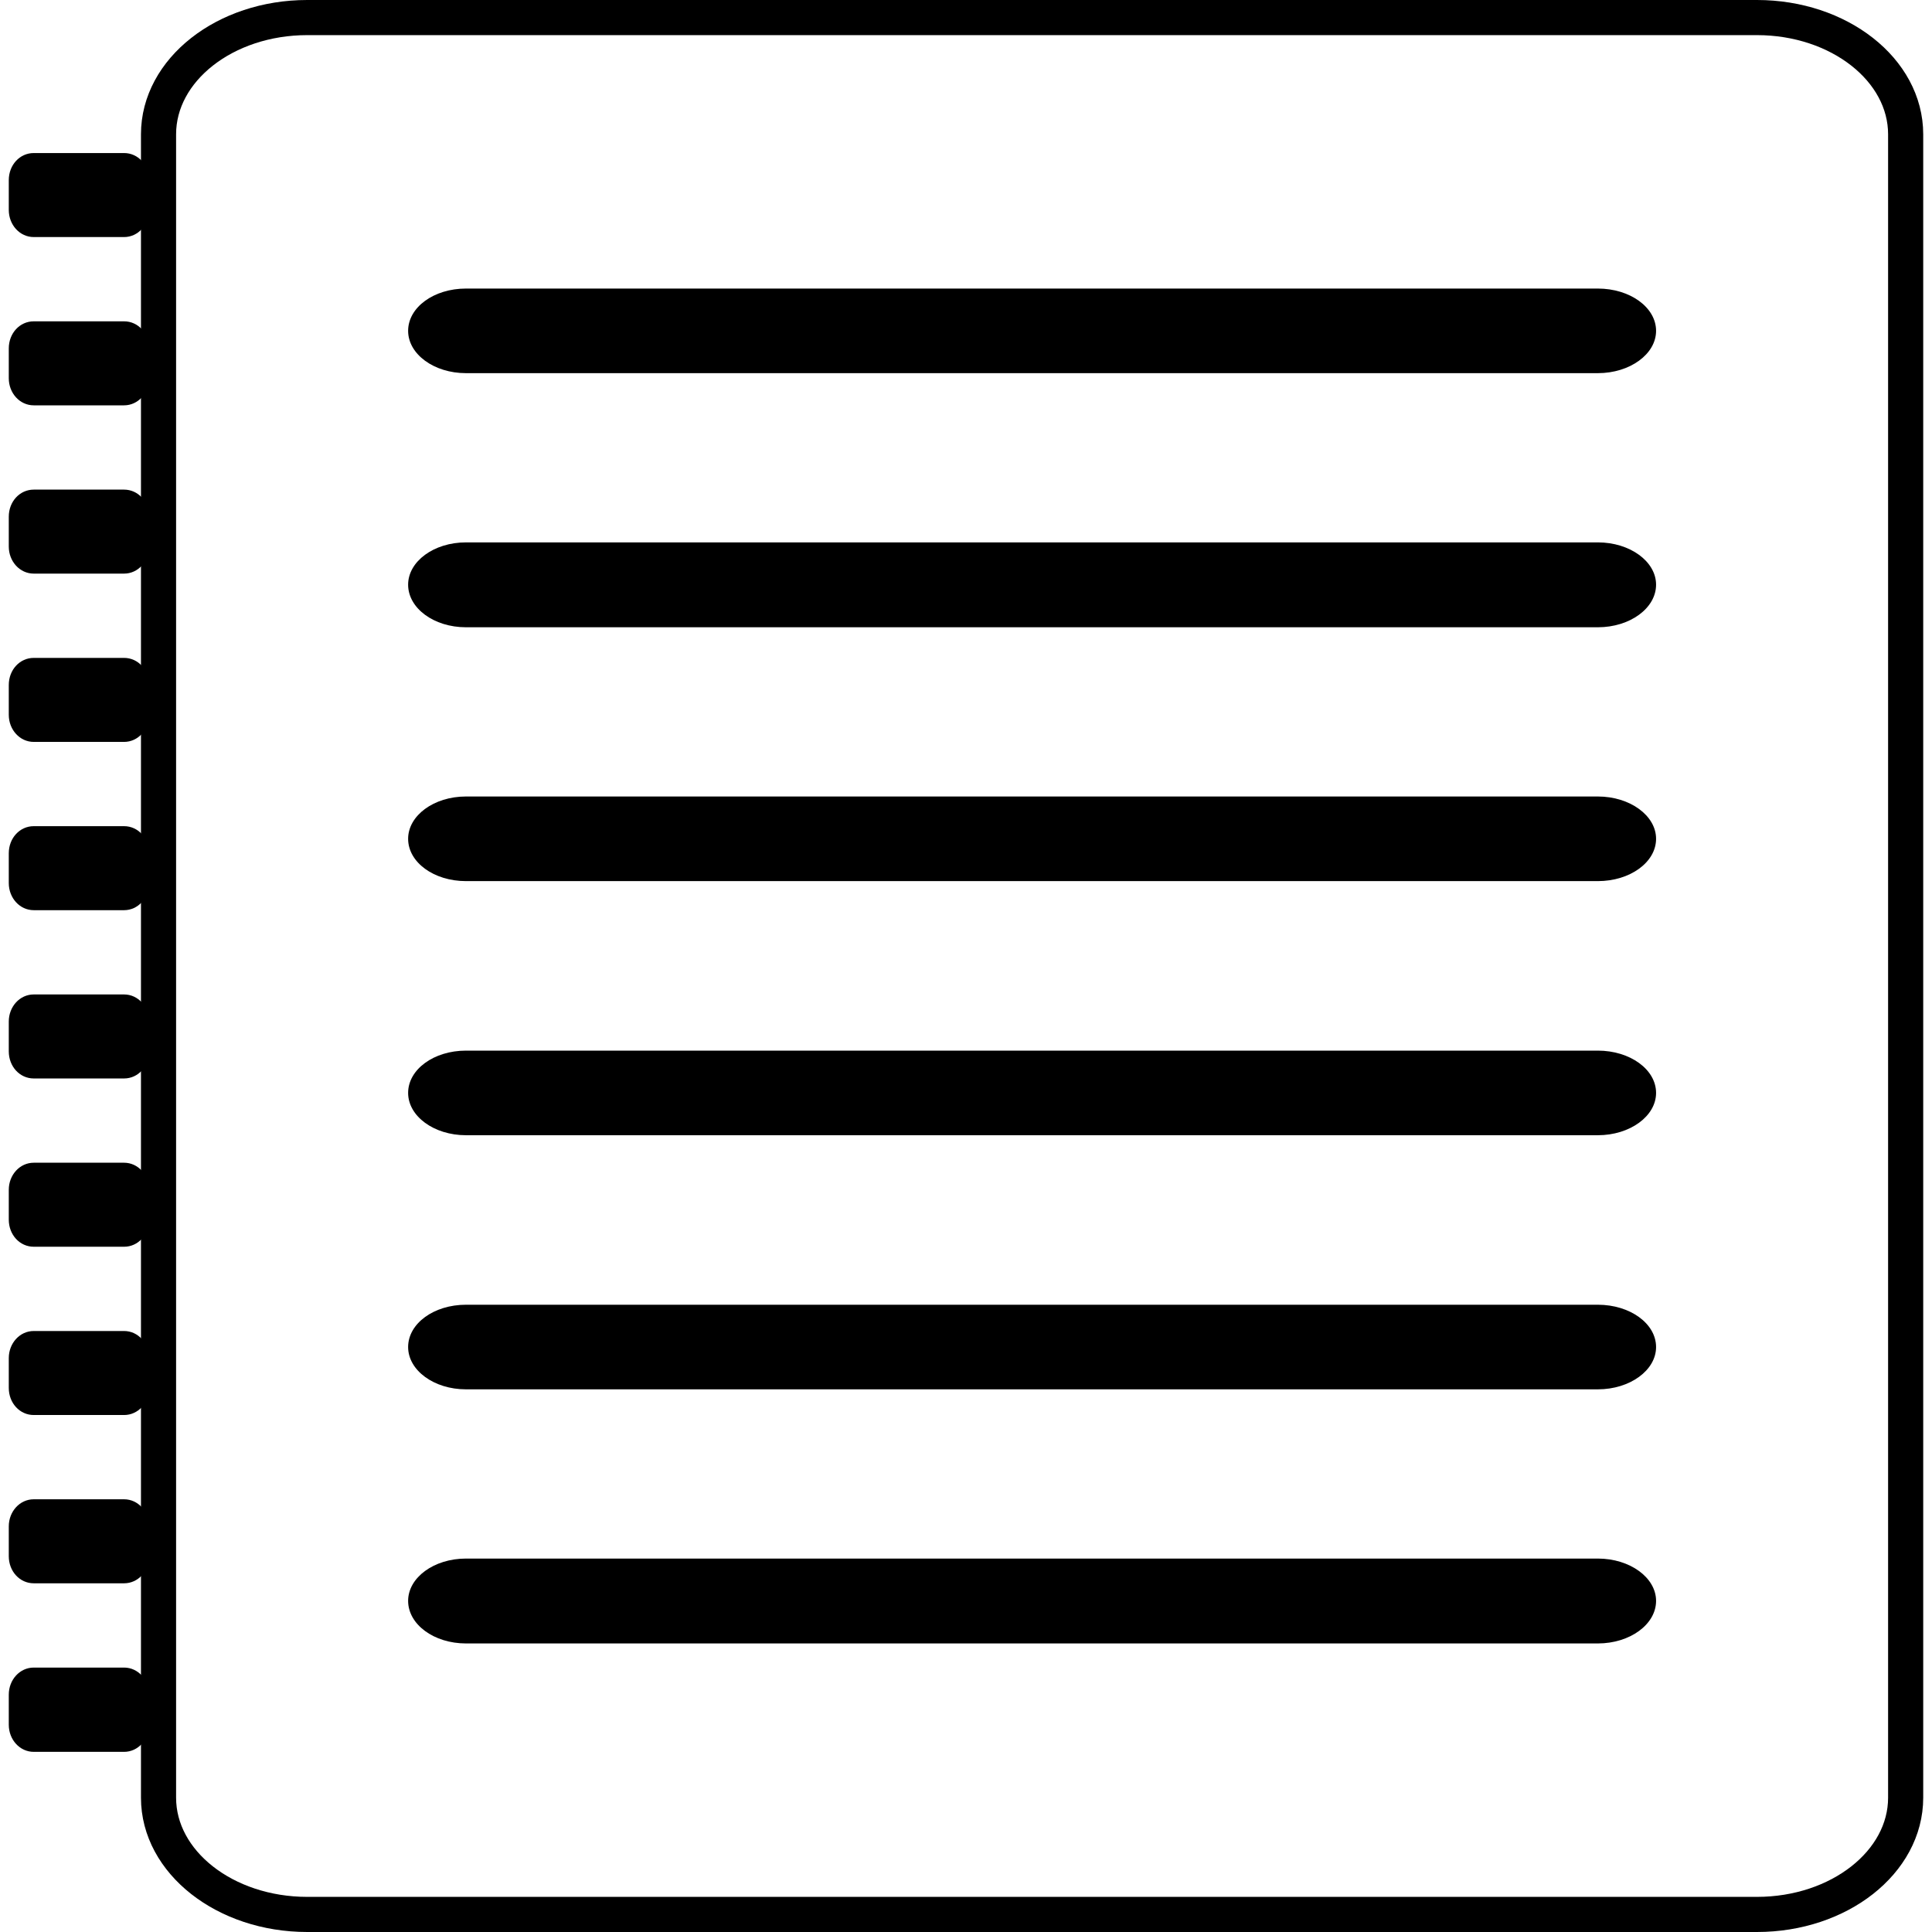 <svg width="108" height="108" viewBox="0 0 109 110" fill="none" xmlns="http://www.w3.org/2000/svg">
<path fill-rule="evenodd" clip-rule="evenodd" d="M90.474 16.429H26.031C24.201 16.429 22.737 17.499 22.737 18.837C22.737 20.16 24.201 21.246 26.031 21.246H90.474C92.304 21.246 93.79 20.16 93.79 18.837C93.79 17.499 92.304 16.429 90.474 16.429ZM90.474 30.881H26.031C24.201 30.881 22.737 31.967 22.737 33.29C22.737 34.628 24.201 35.714 26.031 35.714H90.474C92.304 35.714 93.79 34.628 93.79 33.29C93.79 31.967 92.304 30.881 90.474 30.881ZM26.031 45.349H90.474C92.304 45.349 93.79 46.436 93.79 47.758C93.79 49.096 92.304 50.167 90.474 50.167H26.031C24.201 50.167 22.737 49.096 22.737 47.758C22.737 46.436 24.201 45.349 26.031 45.349ZM90.474 59.818H26.031C24.201 59.818 22.737 60.888 22.737 62.226C22.737 63.549 24.201 64.635 26.031 64.635H90.474C92.304 64.635 93.79 63.549 93.79 62.226C93.79 60.888 92.304 59.818 90.474 59.818ZM26.031 74.286H90.474C92.304 74.286 93.79 75.356 93.79 76.695C93.79 78.017 92.304 79.103 90.474 79.103H26.031C24.201 79.103 22.737 78.017 22.737 76.695C22.737 75.356 24.201 74.286 26.031 74.286ZM90.474 88.738H26.031C24.201 88.738 22.737 89.825 22.737 91.147C22.737 92.485 24.201 93.571 26.031 93.571H90.474C92.304 93.571 93.79 92.485 93.79 91.147C93.79 89.825 92.304 88.738 90.474 88.738Z" fill="black"/>
<path fill-rule="evenodd" clip-rule="evenodd" d="M1.421 8.714H6.565C7.361 8.714 7.986 9.393 7.986 10.257V11.954C7.986 12.803 7.361 13.497 6.565 13.497H1.421C0.625 13.497 0 12.803 0 11.954V10.257C0 9.393 0.625 8.714 1.421 8.714ZM1.421 18.295H6.565C7.361 18.295 7.986 18.974 7.986 19.838V21.535C7.986 22.384 7.361 23.078 6.565 23.078H1.421C0.625 23.078 0 22.384 0 21.535V19.838C0 18.974 0.625 18.295 1.421 18.295ZM1.421 27.877H6.565C7.361 27.877 7.986 28.555 7.986 29.419V31.117C7.986 31.965 7.361 32.659 6.565 32.659H1.421C0.625 32.659 0 31.965 0 31.117V29.419C0 28.555 0.625 27.877 1.421 27.877ZM1.421 37.458H6.565C7.361 37.458 7.986 38.137 7.986 39.001V40.698C7.986 41.546 7.361 42.241 6.565 42.241H1.421C0.625 42.241 0 41.546 0 40.698V39.001C0 38.137 0.625 37.458 1.421 37.458ZM1.421 47.039H6.565C7.361 47.039 7.986 47.718 7.986 48.582V50.279C7.986 51.127 7.361 51.822 6.565 51.822H1.421C0.625 51.822 0 51.127 0 50.279V48.582C0 47.718 0.625 47.039 1.421 47.039ZM1.421 56.62H6.565C7.361 56.62 7.986 57.314 7.986 58.163V59.86C7.986 60.724 7.361 61.403 6.565 61.403H1.421C0.625 61.403 0 60.724 0 59.86V58.163C0 57.314 0.625 56.62 1.421 56.62ZM1.421 66.201H6.565C7.361 66.201 7.986 66.895 7.986 67.744V69.441C7.986 70.305 7.361 70.984 6.565 70.984H1.421C0.625 70.984 0 70.305 0 69.441V67.744C0 66.895 0.625 66.201 1.421 66.201ZM1.421 75.782H6.565C7.361 75.782 7.986 76.477 7.986 77.325V79.022C7.986 79.886 7.361 80.565 6.565 80.565H1.421C0.625 80.565 0 79.886 0 79.022V77.325C0 76.477 0.625 75.782 1.421 75.782ZM1.421 85.363H6.565C7.361 85.363 7.986 86.058 7.986 86.906V88.603C7.986 89.467 7.361 90.146 6.565 90.146H1.421C0.625 90.146 0 89.467 0 88.603V86.906C0 86.058 0.625 85.363 1.421 85.363ZM1.421 94.945H6.565C7.361 94.945 7.986 95.639 7.986 96.487V98.2C7.986 99.049 7.361 99.743 6.565 99.743H1.421C0.625 99.743 0 99.049 0 98.2V96.487C0 95.639 0.625 94.945 1.421 94.945Z" fill="black"/>
<path d="M99.534 1H16.992C12.317 1 8.526 3.976 8.526 7.646V102.354C8.526 106.024 12.317 109 16.992 109H99.534C104.21 109 108 106.024 108 102.354V7.646C108 3.976 104.21 1 99.534 1Z" stroke="black" stroke-width="2"/>
</svg>
